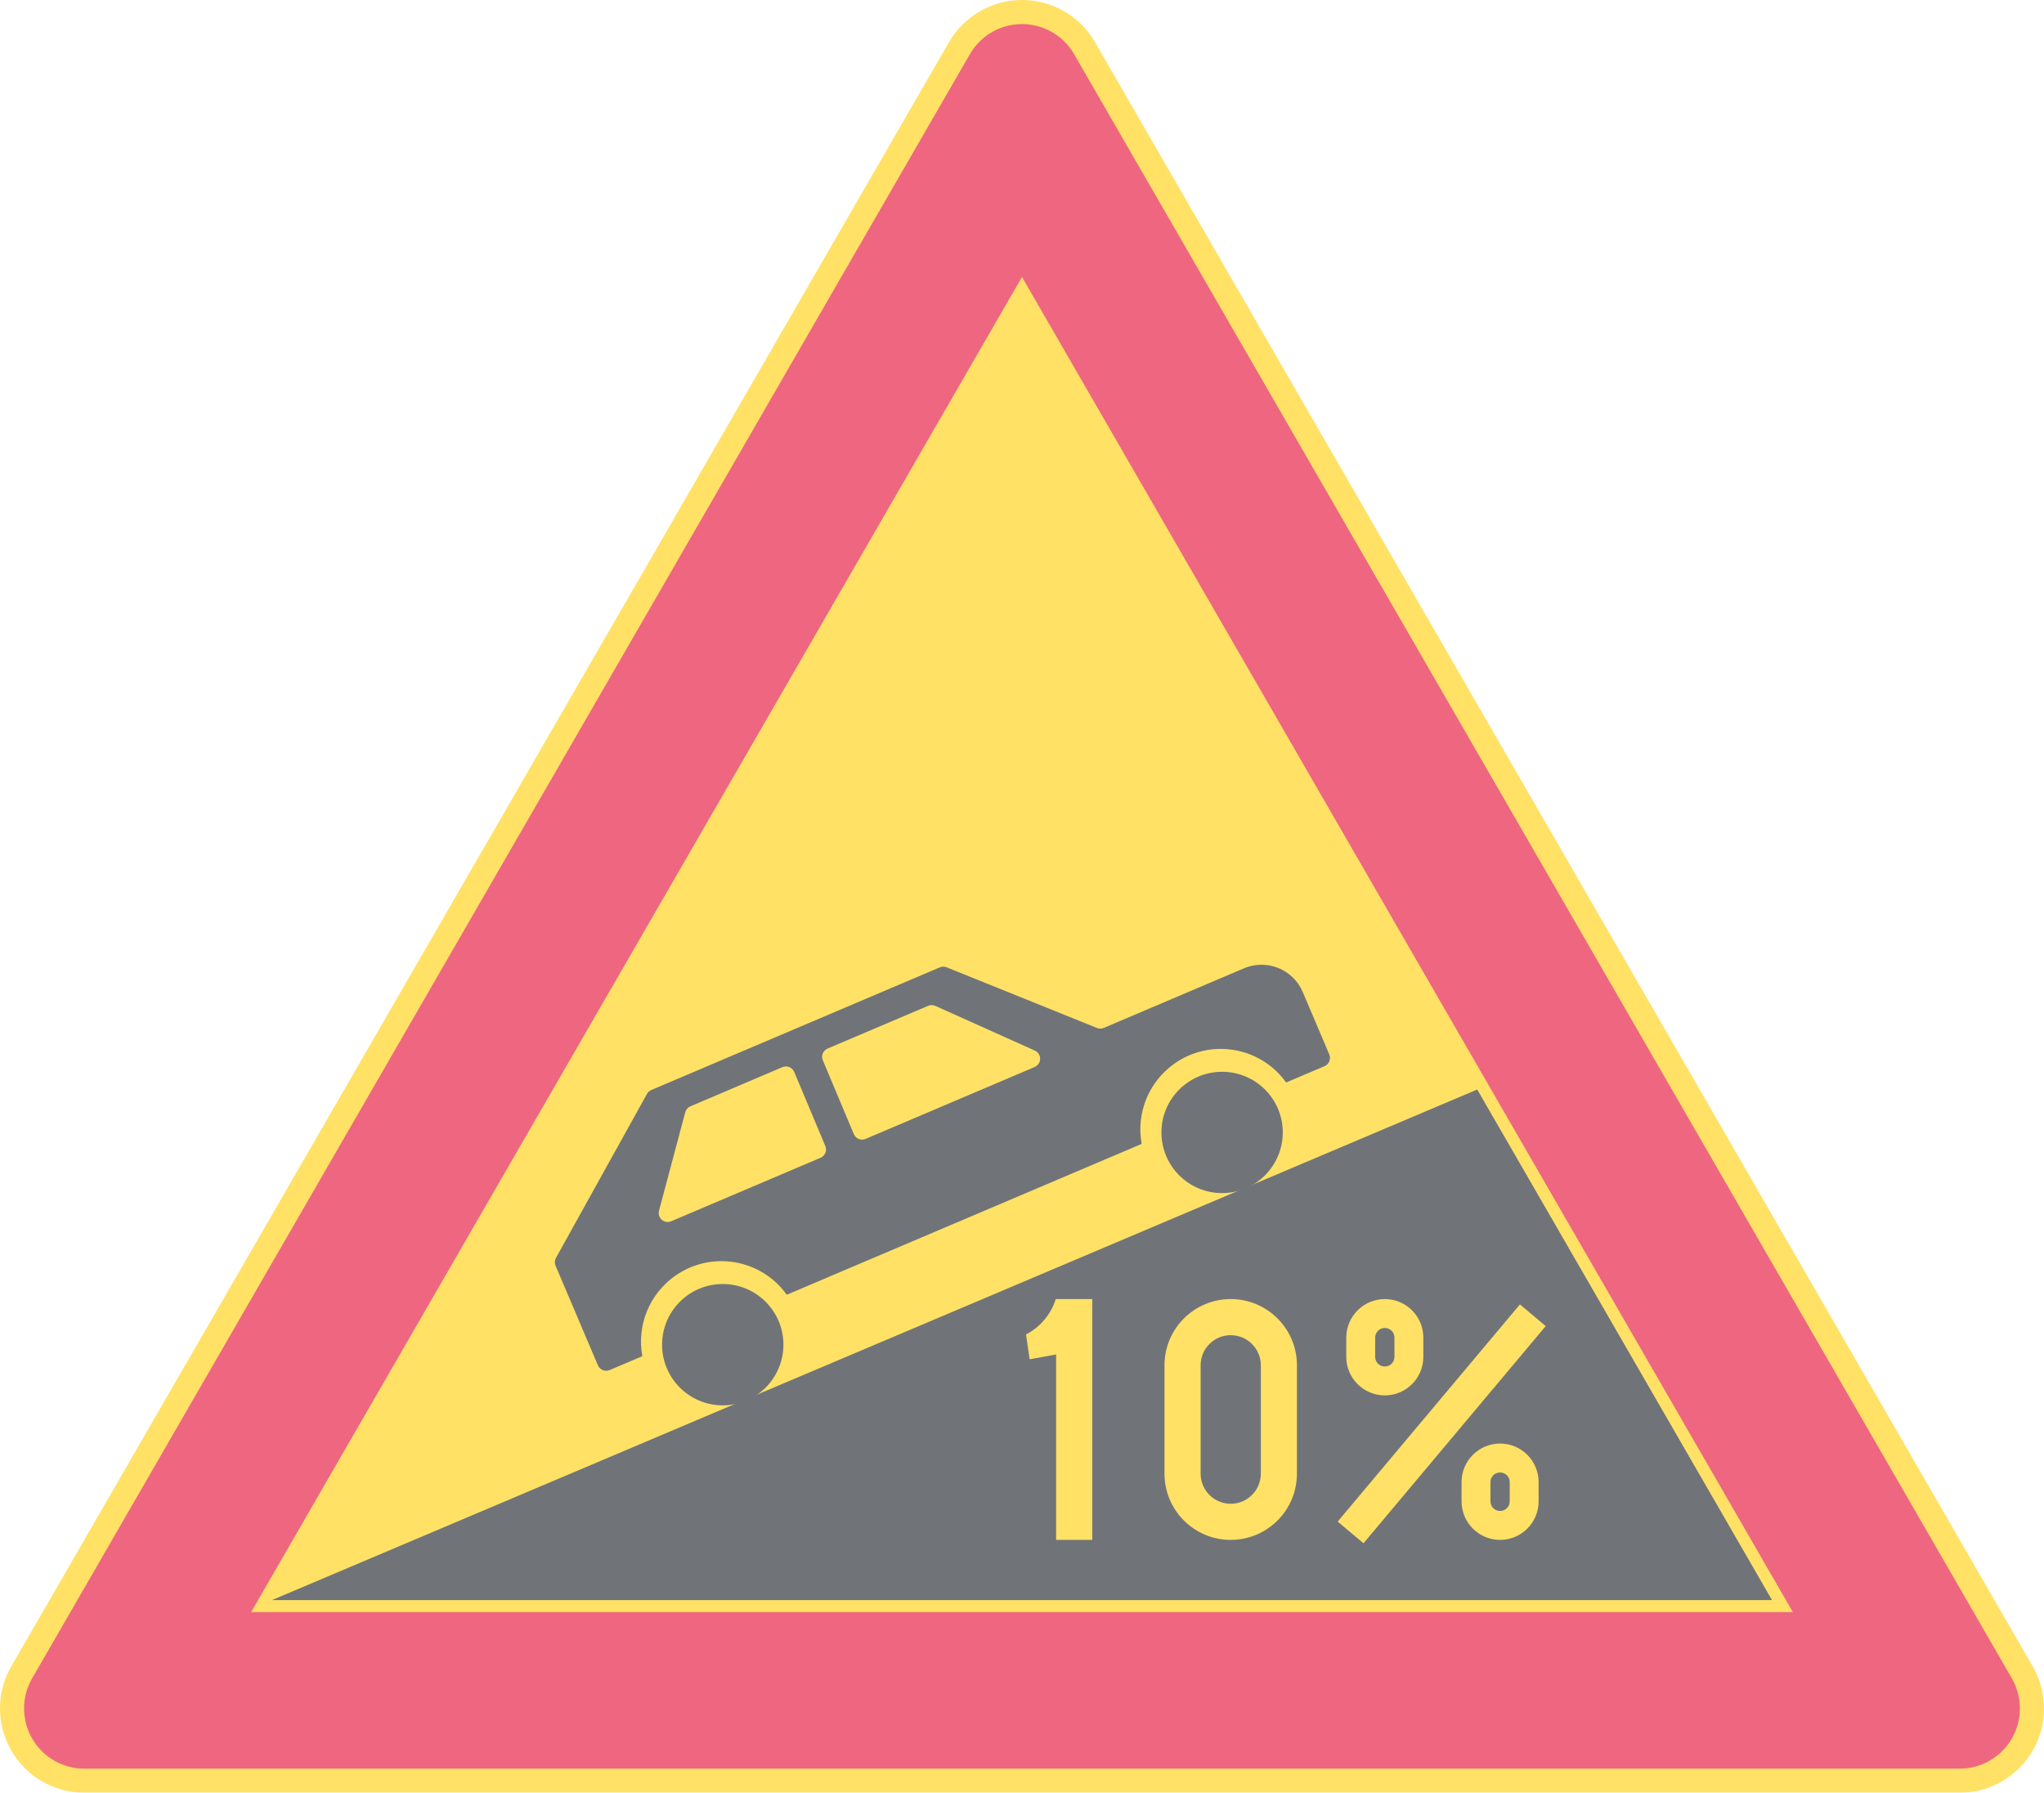 <ns0:svg xmlns:dc="http://purl.org/dc/elements/1.1/" xmlns:ns0="http://www.w3.org/2000/svg" xmlns:ns1="http://sodipodi.sourceforge.net/DTD/sodipodi-0.dtd" xmlns:ns2="http://www.inkscape.org/namespaces/inkscape" xmlns:ns4="http://creativecommons.org/ns#" xmlns:rdf="http://www.w3.org/1999/02/22-rdf-syntax-ns#" version="1.1" id="Layer_1" x="0px" y="0px" width="396.853" height="348.068" viewBox="0 0 396.853 348.068" xml:space="preserve" ns1:docname="A3.1_5.svg" ns2:version="0.92.5 (2060ec1f9f, 2020-04-08)" opacity="0.6"><ns0:defs id="defs1152" /><ns1:namedview pagecolor="#ffffff" bordercolor="#666666" borderopacity="1" objecttolerance="10" gridtolerance="10" guidetolerance="10" ns2:pageopacity="0" ns2:pageshadow="2" ns2:window-width="640" ns2:window-height="480" id="namedview1150" showgrid="false" ns2:zoom="0.55503813" ns2:cx="198.42637" ns2:cy="174.03399" ns2:window-x="0" ns2:window-y="0" ns2:window-maximized="0" ns2:current-layer="Layer_1" />
<ns0:g id="LWPOLYLINE_6_" transform="translate(-14.172,-38.564)">
	<ns0:path style="fill:#ffcd00" d="M 198.423,46.748 16.37,362.085 c -4.525,7.825 -1.837,17.833 5.988,22.352 2.488,1.438 5.306,2.195 8.181,2.195 h 364.119 c 9.038,0 16.367,-7.326 16.367,-16.364 0,-2.875 -0.761,-5.698 -2.198,-8.183 L 226.774,46.748 c -4.525,-7.826 -14.531,-10.508 -22.356,-5.989 -2.488,1.437 -4.558,3.501 -5.995,5.989 z" id="path1098" ns2:connector-curvature="0" />
</ns0:g>
<ns0:g id="LWPOLYLINE_7_" transform="translate(-14.172,-38.564)">
	<ns0:path style="fill:#e4002b" d="M 202.478,49.088 20.418,364.421 c -3.229,5.593 -1.315,12.741 4.274,15.968 1.779,1.024 3.796,1.566 5.847,1.566 h 364.119 c 6.453,0 11.688,-5.234 11.688,-11.688 0,-2.053 -0.542,-4.067 -1.567,-5.847 L 222.719,49.088 c -3.224,-5.593 -10.373,-7.507 -15.967,-4.28 -1.773,1.024 -3.249,2.501 -4.274,4.28 z" id="path1101" ns2:connector-curvature="0" />
</ns0:g>
<ns0:g id="LWPOLYLINE_8_" transform="translate(-14.172,-38.564)">
	<ns0:polygon style="fill:#ffcd00" points="362.266,351.564 212.598,92.335 62.931,351.564 " id="polygon1104" />
</ns0:g>
<ns0:g id="LWPOLYLINE_19_" transform="translate(-14.172,-38.564)">
	<ns0:polygon style="fill:#101820" points="66.979,349.228 300.982,250.099 358.217,349.23 " id="polygon1107" />
</ns0:g>
<ns0:g id="LWPOLYLINE_21_" transform="translate(-14.172,-38.564)">
	<ns0:path style="fill:#101820" d="m 166.927,289.945 68.904,-29.288 c -1.096,-5.95 1.348,-12 6.266,-15.522 7.007,-5.021 16.76,-3.41 21.781,3.601 l 7.459,-3.169 c 0.883,-0.377 1.295,-1.398 0.922,-2.281 l -5.15,-12.112 c -1.876,-4.423 -6.988,-6.485 -11.417,-4.606 l -27.209,11.567 c -0.426,0.181 -0.902,0.185 -1.328,0.014 l -29.189,-11.777 c -0.432,-0.174 -0.908,-0.168 -1.334,0.013 l -55.998,23.806 c -0.361,0.148 -0.657,0.416 -0.844,0.754 l -17.669,31.835 c -0.264,0.468 -0.29,1.034 -0.084,1.524 l 8.219,19.339 c 0.38,0.886 1.398,1.299 2.288,0.922 l 6.337,-2.695 c -1.096,-5.949 1.347,-11.999 6.266,-15.522 7.012,-5.025 16.765,-3.412 21.78,3.597 z" id="path1110" ns2:connector-curvature="0" />
</ns0:g>
<ns0:g id="LWPOLYLINE_22_" transform="translate(-14.172,-38.564)">
	<ns0:path style="fill:#ffcd00" d="m 194.407,233.835 -19.558,8.315 c -0.884,0.374 -1.296,1.389 -0.922,2.269 l 6.021,14.343 c 0.374,0.884 1.393,1.296 2.275,0.929 0.007,-0.007 32.844,-13.969 32.844,-13.969 0.876,-0.374 1.289,-1.393 0.915,-2.275 -0.174,-0.403 -0.49,-0.726 -0.883,-0.906 l -19.333,-8.68 c -0.445,-0.199 -0.948,-0.206 -1.393,-0.016 z" id="path1113" ns2:connector-curvature="0" />
</ns0:g>
<ns0:g id="LWPOLYLINE_23_" transform="translate(-14.172,-38.564)">
	<ns0:path style="fill:#ffcd00" d="m 144.43,275.702 29.06,-12.354 c 0.877,-0.377 1.296,-1.393 0.922,-2.279 l -6.04,-14.381 c -0.374,-0.89 -1.393,-1.306 -2.282,-0.935 -0.007,0.006 -17.869,7.606 -17.869,7.606 -0.497,0.206 -0.864,0.632 -1.005,1.153 l -5.093,19.12 c -0.251,0.928 0.303,1.882 1.231,2.13 0.374,0.101 0.773,0.074 1.128,-0.08 z" id="path1116" ns2:connector-curvature="0" />
</ns0:g>
<ns0:g id="LWPOLYLINE_24_" transform="translate(-14.172,-38.564)">
	<ns0:path style="fill:#ffcd00" d="m 275.558,302.006 c 0,4.132 3.353,7.481 7.484,7.481 4.125,0 7.478,-3.35 7.478,-7.481 v -3.741 c 0,-4.133 -3.353,-7.479 -7.478,-7.479 -4.132,0 -7.484,3.346 -7.484,7.479 z" id="path1119" ns2:connector-curvature="0" />
</ns0:g>
<ns0:g id="LWPOLYLINE_26_" transform="translate(-14.172,-38.564)">
	<ns0:path style="fill:#ffcd00" d="m 297.94,330.057 c 0,4.132 3.352,7.484 7.483,7.484 4.131,0 7.478,-3.353 7.478,-7.484 v -3.739 c 0,-4.132 -3.346,-7.48 -7.478,-7.48 -4.132,0 -7.483,3.349 -7.483,7.48 z" id="path1122" ns2:connector-curvature="0" />
</ns0:g>
<ns0:g id="LWPOLYLINE_32_" transform="translate(-14.172,-38.564)">
	<ns0:path style="fill:#ffcd00" d="m 240.265,324.681 c 0,7.104 5.757,12.86 12.854,12.86 7.104,0 12.859,-5.757 12.859,-12.86 v -21.04 c 0,-7.101 -5.756,-12.857 -12.859,-12.857 -7.098,0 -12.854,5.757 -12.854,12.857 z" id="path1125" ns2:connector-curvature="0" />
</ns0:g>
<ns0:g id="LWPOLYLINE_34_" transform="translate(-14.172,-38.564)">
	<ns0:path style="fill:#ffcd00" d="m 213.378,297.655 c 2.759,-1.432 4.841,-3.903 5.777,-6.872 h 7.084 v 46.758 h -7.014 v -36.002 l -5.144,0.935 z" id="path1128" ns2:connector-curvature="0" />
</ns0:g>
<ns0:g id="LWPOLYLINE_36_" transform="translate(-14.172,-38.564)">
	<ns0:polygon style="fill:#ffcd00" points="273.889,333.989 309.272,291.824 314.281,296.03 278.904,338.198 " id="polygon1131" />
</ns0:g>
<ns0:g id="LWPOLYLINE_25_" transform="translate(-14.172,-38.564)">
	<ns0:path style="fill:#101820" d="m 281.167,302.006 c 0,1.035 0.838,1.873 1.876,1.873 1.031,0 1.869,-0.838 1.869,-1.873 v -3.741 c 0,-1.032 -0.838,-1.87 -1.869,-1.87 -1.038,0 -1.876,0.838 -1.876,1.87 z" id="path1134" ns2:connector-curvature="0" />
</ns0:g>
<ns0:g id="LWPOLYLINE_27_" transform="translate(-14.172,-38.564)">
	<ns0:path style="fill:#101820" d="m 303.554,330.057 c 0,1.034 0.831,1.873 1.869,1.873 1.031,0 1.869,-0.839 1.869,-1.873 v -3.739 c 0,-1.031 -0.838,-1.869 -1.869,-1.869 -1.038,0 -1.869,0.838 -1.869,1.869 z" id="path1137" ns2:connector-curvature="0" />
</ns0:g>
<ns0:g id="LWPOLYLINE_33_" transform="translate(-14.172,-38.564)">
	<ns0:path style="fill:#101820" d="m 247.279,324.681 c 0,3.229 2.611,5.847 5.841,5.847 3.23,0 5.847,-2.617 5.847,-5.847 v -21.04 c 0,-3.227 -2.617,-5.844 -5.847,-5.844 -3.23,0 -5.841,2.617 -5.841,5.844 z" id="path1140" ns2:connector-curvature="0" />
</ns0:g>
<ns0:g id="CIRCLE_2_" transform="translate(-14.172,-38.564)">
	<ns0:path style="fill:#101820" d="m 166.276,299.64 c 0,-6.502 -5.273,-11.777 -11.781,-11.777 -6.507,0 -11.78,5.275 -11.78,11.777 0,6.508 5.273,11.78 11.78,11.78 6.508,0 11.781,-5.273 11.781,-11.78 z" id="path1143" ns2:connector-curvature="0" />
</ns0:g>
<ns0:g id="CIRCLE_3_" transform="translate(-14.172,-38.564)">
	<ns0:path style="fill:#101820" d="m 263.228,258.433 c 0,-6.505 -5.278,-11.778 -11.78,-11.778 -6.508,0 -11.78,5.273 -11.78,11.778 0,6.504 5.272,11.777 11.78,11.777 6.502,0 11.78,-5.273 11.78,-11.777 z" id="path1146" ns2:connector-curvature="0" />
</ns0:g>
</ns0:svg>